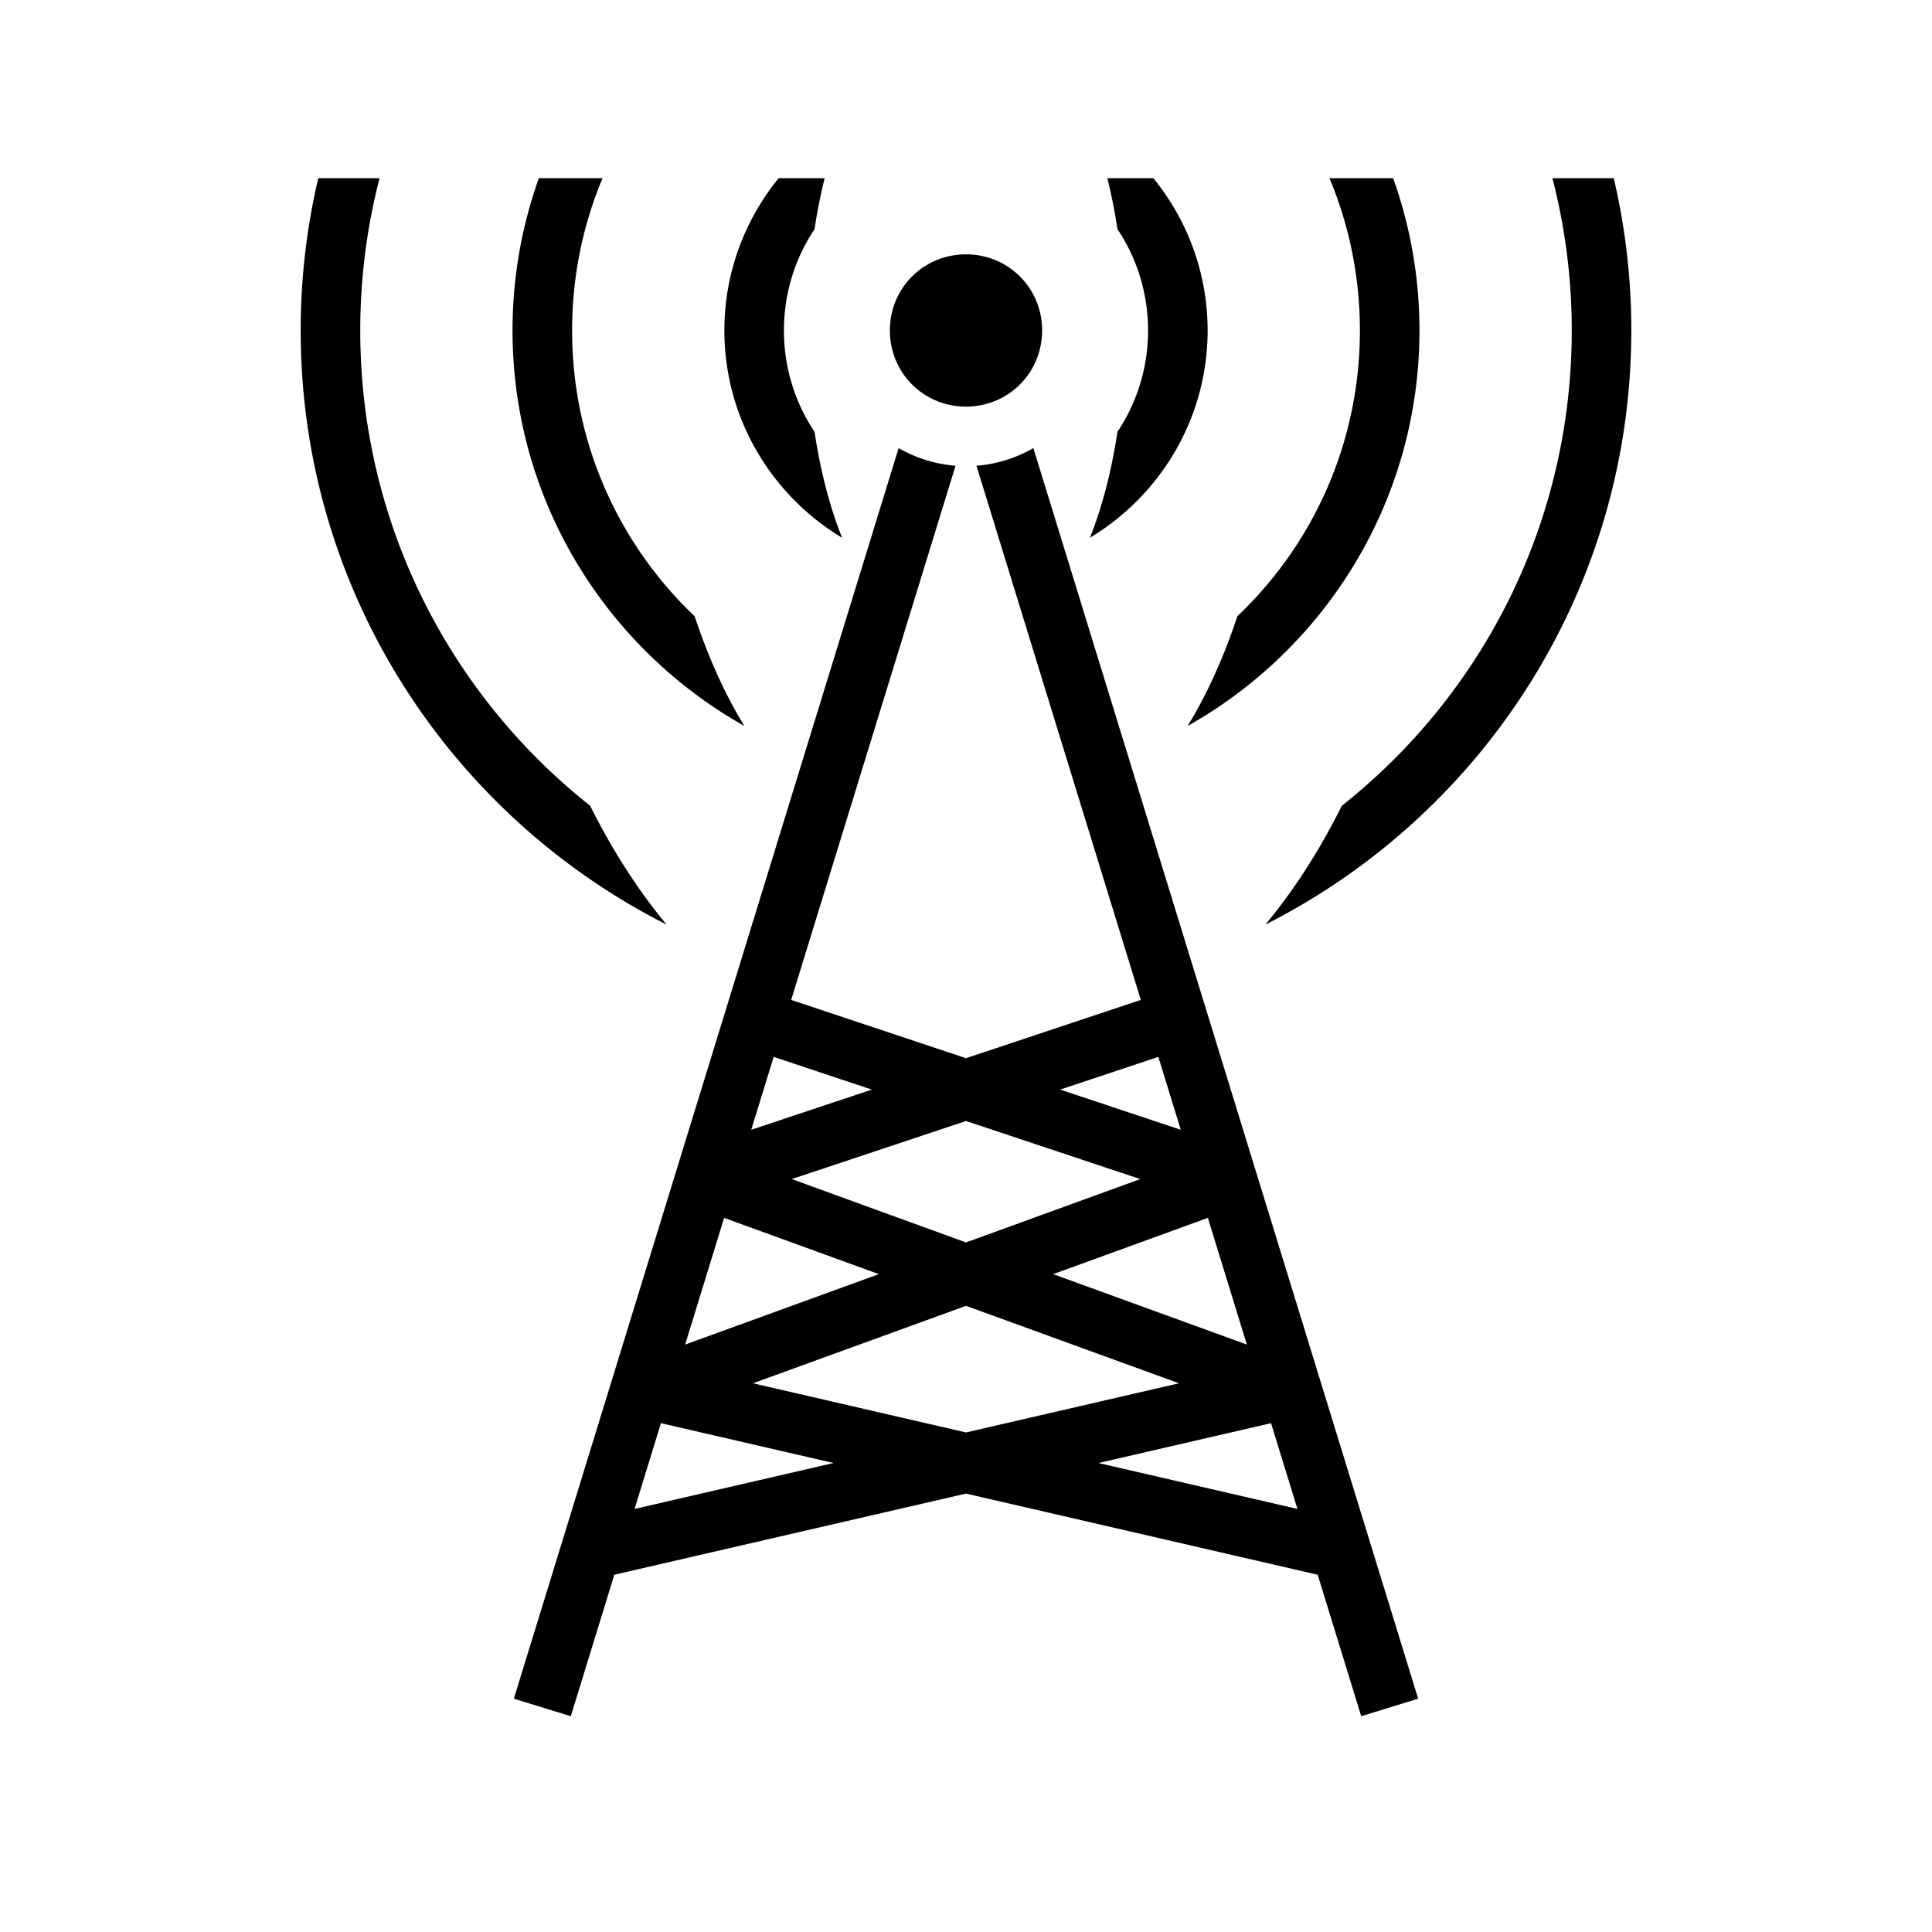<svg xmlns="http://www.w3.org/2000/svg" width="100%" height="100%" viewBox="0 0 583.68 583.68"><path d="M96.147 53.838A201.117 201.117 0 0 0 90.842 99.84c0 78.375 45.002 146.35 110.539 179.486-8.783-10.556-16.478-22.658-23.1-35.912-42.318-33.5-69.443-85.327-69.443-143.574 0-15.895 2.035-31.305 5.832-46.002H96.147z m66.644 0c-5.142 14.384-7.949 29.87-7.949 46.002 0 51.245 28.27 95.989 70.031 119.482-6.264-10.227-11.17-21.604-15.023-33.158C187.04 164.497 172.838 133.86 172.838 99.84c0-16.319 3.275-31.856 9.193-46.002h-19.24z m72.445 0C224.996 66.405 218.842 82.425 218.842 99.84c0 26.543 14.293 49.845 35.572 62.623-3.806-9.484-6.58-20.417-8.332-32.014-5.84-8.738-9.244-19.259-9.244-30.609 0-11.35 3.403-21.87 9.244-30.61a168.14 168.14 0 0 1 3.053-15.392h-13.899z m99.31 0a168.14 168.14 0 0 1 3.052 15.393c5.84 8.738 9.244 19.259 9.244 30.609 0 11.35-3.403 21.87-9.244 30.61-1.751 11.596-4.526 22.529-8.332 32.013 21.279-12.778 35.572-36.08 35.572-62.623 0-17.415-6.153-33.435-16.394-46.002h-13.899z m67.103 0c5.918 14.146 9.193 29.683 9.193 46.002 0 34.02-14.202 64.657-37.012 86.324-3.852 11.554-8.76 22.93-15.023 33.158C400.568 195.83 428.838 151.085 428.838 99.84c0-16.132-2.807-31.618-7.95-46.002h-19.24z m67.36 0A183.653 183.653 0 0 1 474.843 99.84c0 58.247-27.125 110.074-69.443 143.574-6.622 13.254-14.317 25.356-23.1 35.912C447.836 246.19 492.838 178.215 492.838 99.84c0-15.825-1.837-31.226-5.305-46.002H469.01zM291.84 76.838c-12.81 0-23.002 10.192-23.002 23.002 0 12.81 10.192 23.002 23.002 23.002 12.81 0 23.002-10.192 23.002-23.002 0-12.81-10.192-23.002-23.002-23.002z m-20.35 58.537L155.238 513.194l17.204 5.292 13.15-42.74L291.84 451.23l106.248 24.517 13.15 42.74 17.204-5.292L312.19 135.375a40.612 40.612 0 0 1-17.192 5.328l49.654 161.381L291.84 319.688l-52.813-17.604 49.655-161.38a40.612 40.612 0 0 1-17.192-5.329zM233.733 319.29l29.65 9.885-36.428 12.143 6.778-22.028z m116.214 0l6.778 22.028-36.428-12.143 29.65-9.885zM291.84 338.66l52.652 17.55L291.84 375.356l-52.65-19.147L291.84 338.66z m-73.074 29.275l46.74 16.998-58.518 21.28 11.778-38.278z m146.148 0l11.778 38.277-58.52-21.28 46.742-16.997zM291.84 394.506l64.354 23.402L291.84 432.76l-64.355-14.852L291.84 394.506z m-92.16 35.455l52.144 12.033-60.115 13.873 7.97-25.906z m184.318 0l7.973 25.904-60.113-13.87 52.14-12.034z" /></svg>